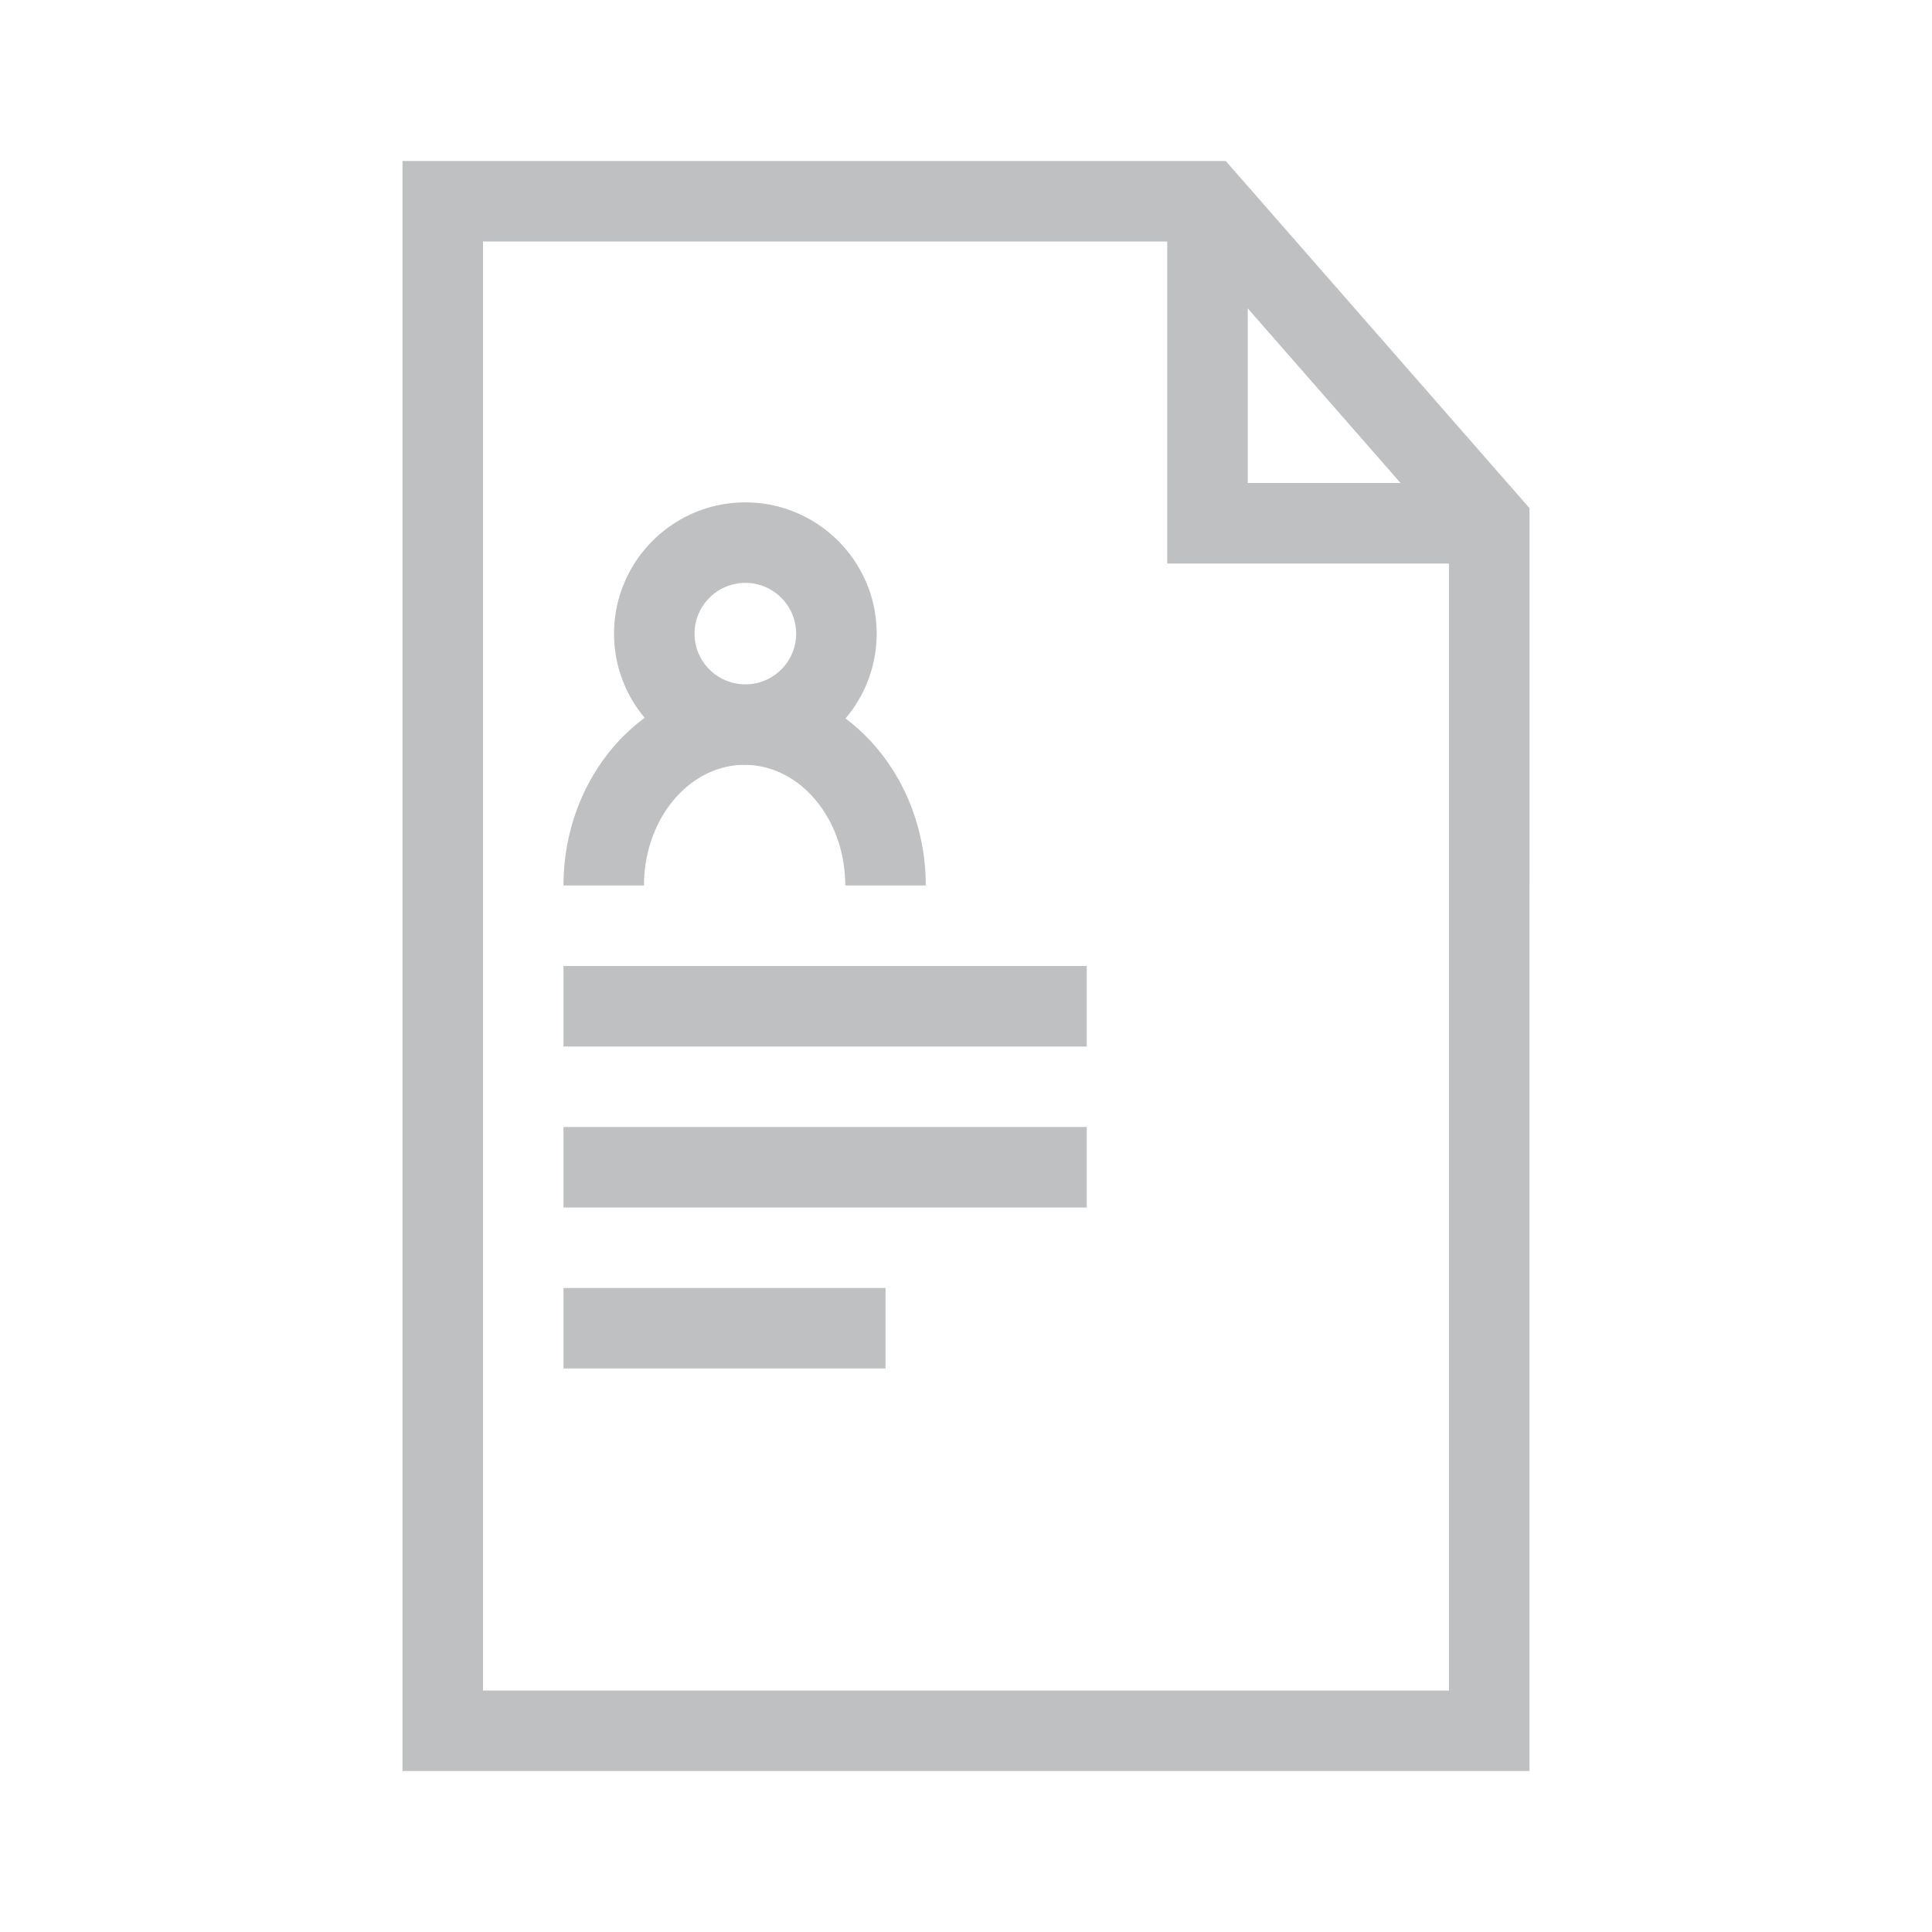 <?xml version="1.0" encoding="UTF-8"?>
<svg xmlns="http://www.w3.org/2000/svg" viewBox="0 0 192 192"><path d="M121.815 16H40v160h112V50.497L121.815 16zM124 30.646L139.185 48H124V30.646zM48 168V24h68v32h28v112H48zm60-64H56v-8h52v8zm0 16H56v-8h52v8zm-20 16H56v-8h32v8zm-3.977-64.602a12.983 12.983 0 0 0 3.1-8.422c0-7.196-5.854-13.05-13.05-13.05s-13.049 5.854-13.049 13.05c0 3.18 1.146 6.094 3.043 8.36C59.211 74.922 56 81.05 56 88h8c0-6.541 4.386-11.868 9.814-11.989.087.002.172.013.26.013.06 0 .118-.008.178-.009C79.65 76.178 84 81.485 84 88h8c0-6.908-3.17-13.008-7.977-16.602zm-14.999-8.422c0-2.785 2.265-5.05 5.05-5.05s5.048 2.265 5.048 5.05c0 2.74-2.196 4.965-4.92 5.035-.068 0-.134-.011-.202-.011-.036 0-.072.006-.108.006-2.699-.098-4.868-2.308-4.868-5.03z" style="fill: #bfc0c2;"/></svg>
